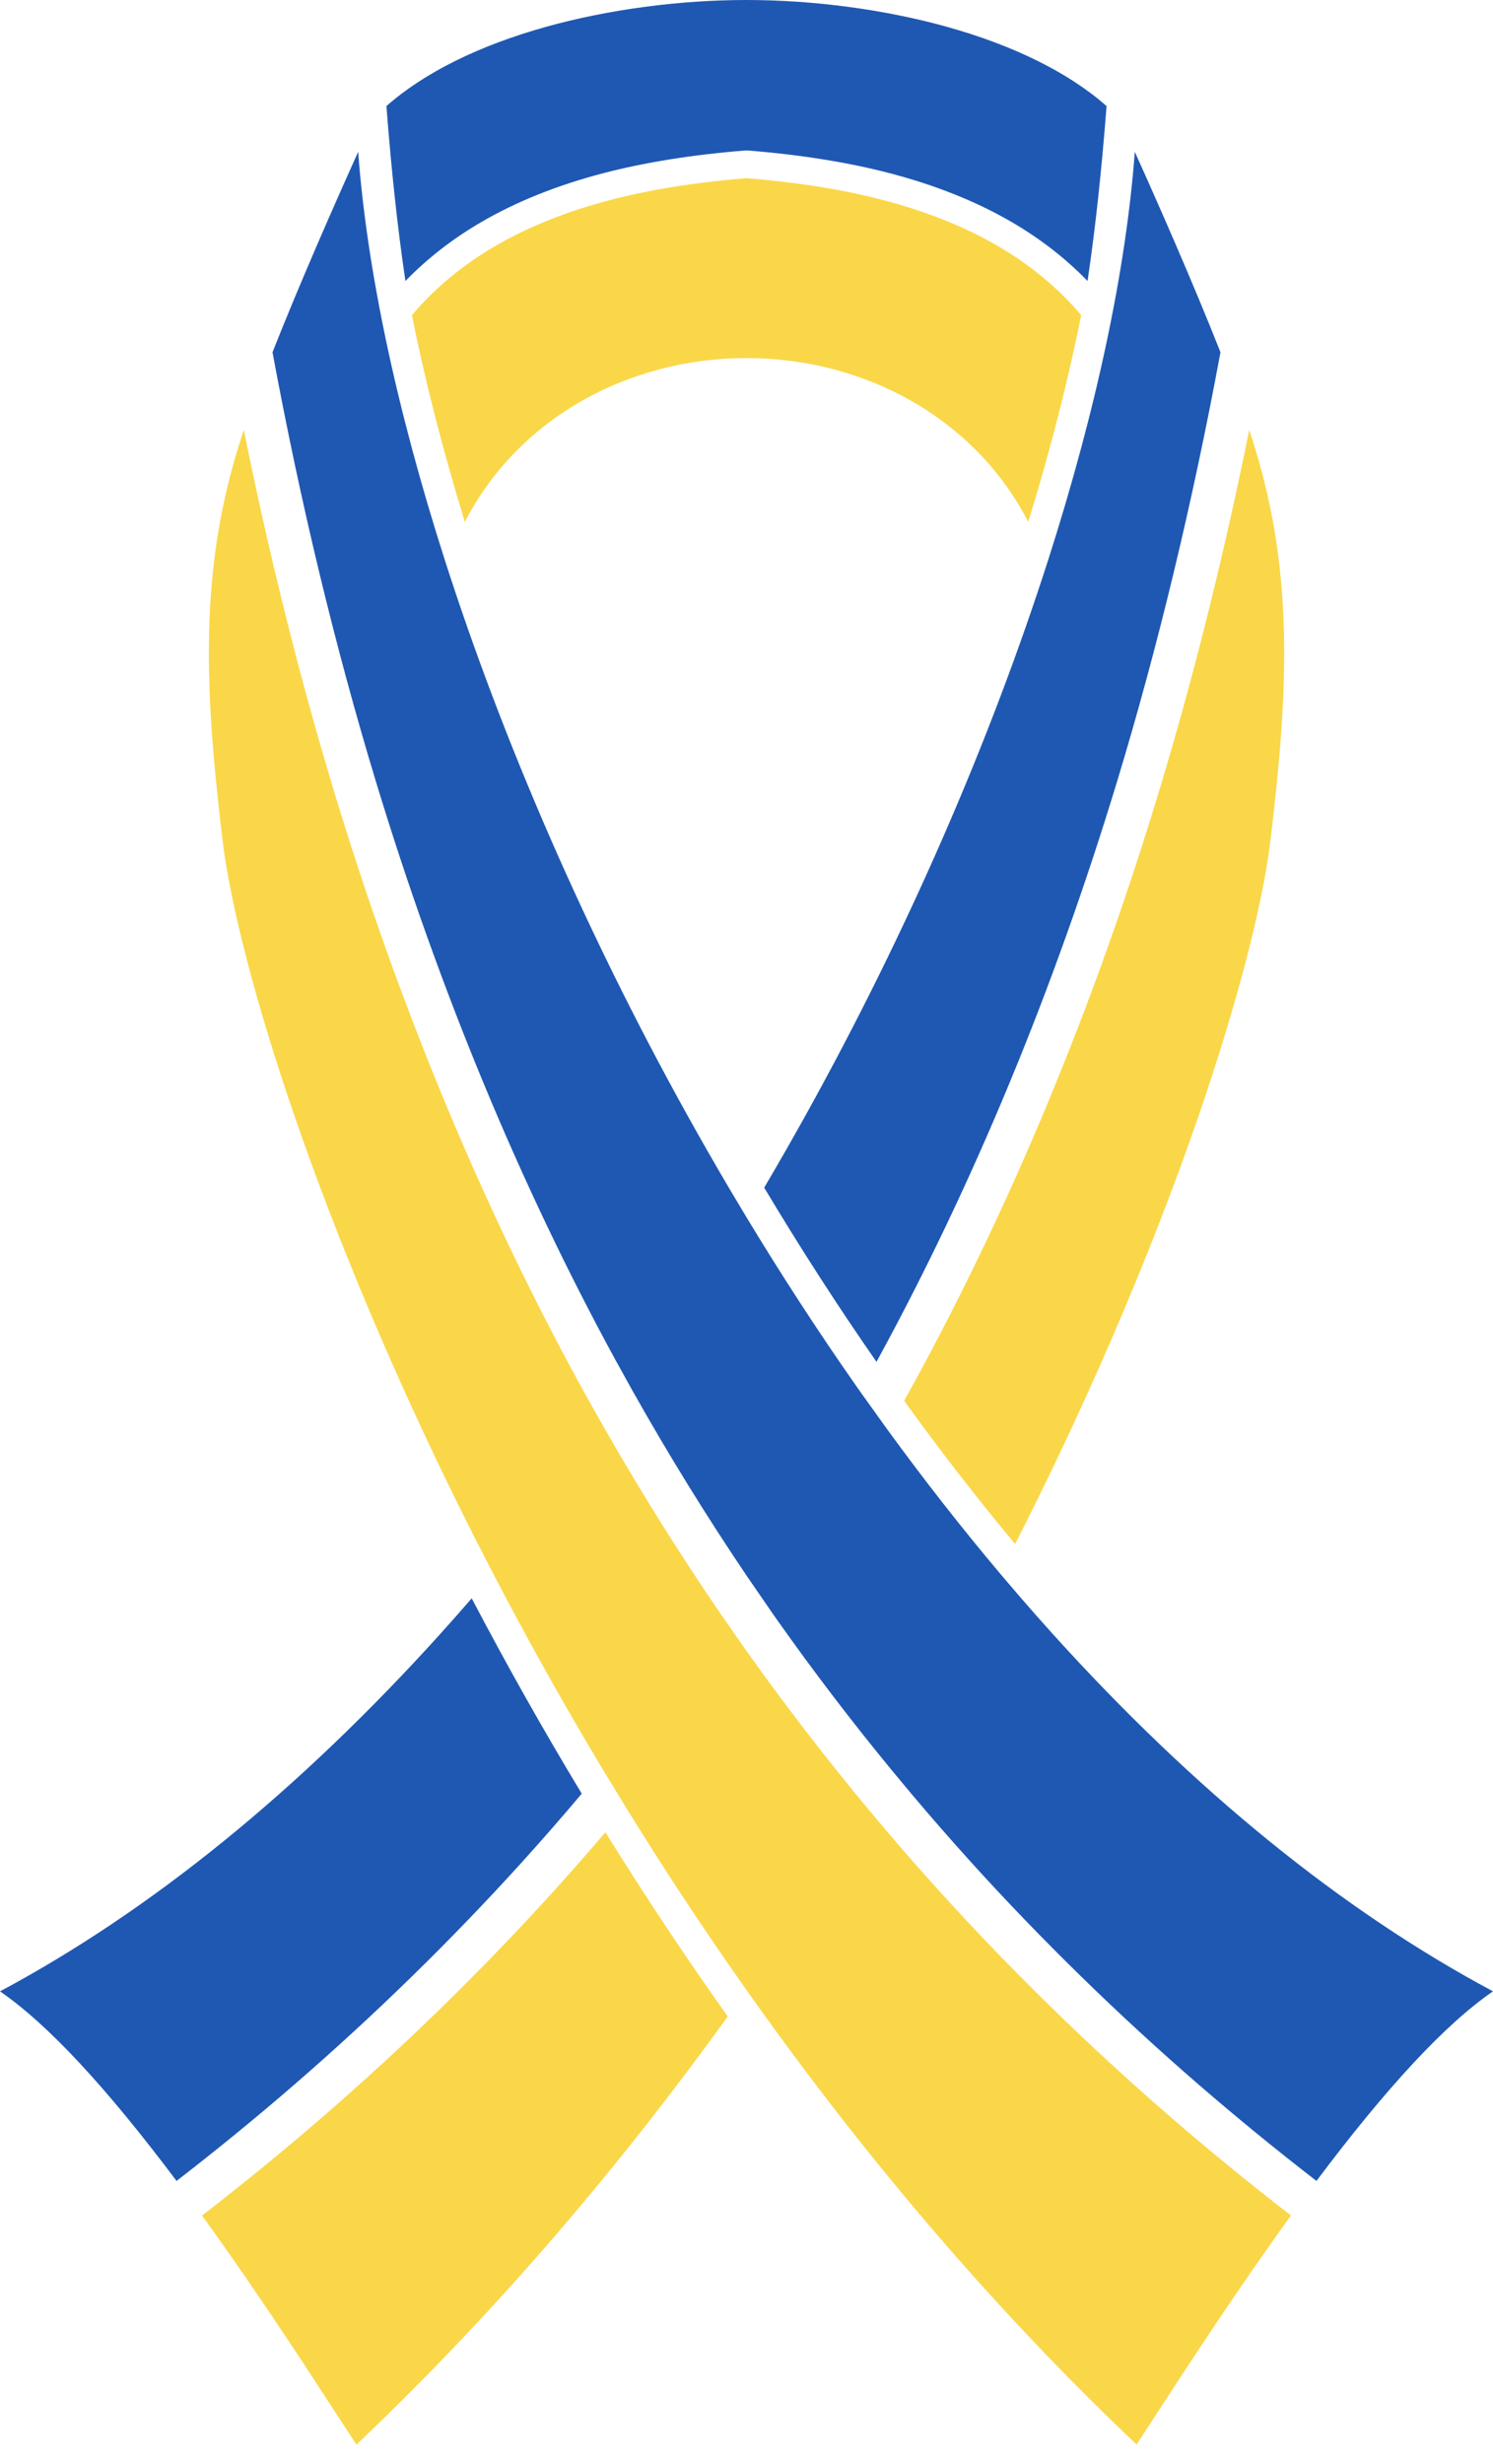 <svg width="60" height="99" viewBox="0 0 60 99" fill="none" xmlns="http://www.w3.org/2000/svg">
<path d="M42.297 65.639C41.877 65.174 41.459 64.7 41.042 64.219L40.185 63.216C38.648 61.392 37.139 59.465 35.671 57.451L34.565 55.907C34.502 55.817 34.438 55.727 34.375 55.637C32.868 53.482 31.404 51.231 30 48.909L29.289 47.718C28.706 46.728 28.132 45.727 27.572 44.716C23.566 37.489 20.209 29.794 17.864 22.462C15.927 16.408 14.744 10.814 14.394 6.101C13.454 8.186 12.061 11.345 10.951 14.153C12.074 20.211 13.472 26.012 15.105 31.396C17.642 39.753 20.878 47.568 24.723 54.623C24.741 54.654 24.758 54.685 24.775 54.716L25.435 55.907C26.863 58.444 28.392 60.921 30 63.303L31.049 64.828C31.117 64.925 31.186 65.024 31.255 65.121C32.69 67.151 34.207 69.14 35.791 71.068L36.621 72.067C37.415 73.009 38.223 73.935 39.046 74.844C41.873 77.964 44.947 80.966 48.182 83.766C49.693 85.073 51.279 86.371 52.905 87.627C55.751 83.835 58.087 81.326 60 80.009C53.936 76.77 47.986 71.939 42.296 65.638L42.297 65.639Z" fill="#1F58B2"/>
<path d="M24.329 73.616C23.641 74.424 22.942 75.22 22.233 76.003C19.36 79.174 16.235 82.225 12.947 85.071C11.403 86.407 9.781 87.733 8.119 89.017C10.282 92.003 12.27 95.064 13.609 97.125C13.87 97.526 14.11 97.895 14.324 98.221C20.139 92.707 25.093 86.782 29.247 81.018C29.225 80.988 29.204 80.958 29.183 80.929C27.503 78.563 25.884 76.121 24.329 73.617L24.329 73.616Z" fill="#FAD749"/>
<path d="M41.323 20.971C42.216 18.065 42.928 15.278 43.45 12.661C42.535 11.58 41.411 10.648 40.103 9.885C38.776 9.112 37.218 8.489 35.47 8.033C33.653 7.56 31.762 7.3 30.002 7.159C28.242 7.3 26.351 7.56 24.535 8.033C22.787 8.489 21.229 9.112 19.902 9.885C18.593 10.648 17.47 11.58 16.555 12.661C17.076 15.278 17.788 18.065 18.681 20.971C20.81 16.829 25.229 14.387 30.002 14.387C34.776 14.387 39.194 16.829 41.324 20.971H41.323Z" fill="#FAD749"/>
<path d="M32.427 44.717C31.867 45.727 31.294 46.728 30.711 47.718C32.156 50.135 33.666 52.478 35.224 54.717C35.242 54.686 35.259 54.655 35.276 54.623C39.121 47.569 42.357 39.754 44.894 31.396C46.528 26.012 47.925 20.212 49.048 14.153C47.938 11.345 46.545 8.186 45.605 6.101C45.255 10.814 44.072 16.408 42.135 22.462C39.79 29.794 36.433 37.489 32.427 44.716L32.427 44.717Z" fill="#1F58B2"/>
<path d="M20.954 74.843C21.777 73.935 22.585 73.009 23.379 72.067C21.834 69.51 20.358 66.89 18.957 64.219C18.541 64.699 18.123 65.173 17.703 65.638C12.014 71.94 6.064 76.77 0 80.01C1.913 81.326 4.249 83.835 7.095 87.627C8.721 86.371 10.307 85.074 11.818 83.766C15.053 80.966 18.127 77.964 20.954 74.844V74.843Z" fill="#1F58B2"/>
<path d="M37.768 76.001C37.059 75.218 36.36 74.423 35.672 73.616L34.841 72.626C33.149 70.59 31.529 68.483 29.999 66.331L28.95 64.827C27.325 62.453 25.778 59.983 24.328 57.451L23.667 56.279C23.514 56.003 23.36 55.726 23.209 55.448C19.307 48.29 16.025 40.366 13.455 31.896C12.057 27.29 10.829 22.38 9.798 17.273C9.767 17.365 9.737 17.456 9.709 17.544C8.887 20.08 8.472 22.575 8.403 25.396C8.334 28.208 8.624 31.089 8.947 33.784C9.256 36.355 10.29 40.333 11.786 44.696C13.591 49.961 16.011 55.668 18.784 61.2C18.922 61.476 19.063 61.754 19.206 62.036L19.814 63.215C21.08 65.647 22.542 68.29 24.209 71.067L25.158 72.626C26.624 75.002 28.236 77.461 29.999 79.958L30.754 81.016C34.907 86.78 39.861 92.705 45.677 98.219C45.891 97.893 46.13 97.524 46.391 97.122C47.73 95.061 49.719 92.001 51.881 89.015C50.22 87.731 48.598 86.406 47.054 85.069C43.765 82.223 40.641 79.172 37.768 76V76.001Z" fill="#FAD749"/>
<path d="M16.294 11.29C17.17 10.386 18.19 9.593 19.339 8.924C20.753 8.1 22.405 7.438 24.251 6.957C25.926 6.52 27.845 6.214 29.951 6.047L30 6.044L30.048 6.047C32.154 6.214 34.072 6.52 35.748 6.957C37.593 7.438 39.246 8.1 40.66 8.924C41.809 9.593 42.829 10.386 43.705 11.29C43.707 11.279 43.709 11.267 43.711 11.256C44.019 9.18 44.269 6.877 44.47 4.263C42.958 2.924 40.739 1.823 38.03 1.071C35.544 0.38 32.692 0 30 0C27.307 0 24.455 0.38 21.969 1.071C19.259 1.823 17.041 2.924 15.529 4.263C15.73 6.877 15.98 9.18 16.288 11.257C16.291 11.268 16.292 11.279 16.294 11.29V11.29Z" fill="#1F58B2"/>
<path d="M36.792 55.45C36.641 55.727 36.488 56.004 36.334 56.281C37.784 58.29 39.275 60.215 40.795 62.038C40.938 61.756 41.079 61.477 41.217 61.202C43.99 55.67 46.41 49.962 48.215 44.698C49.711 40.335 50.745 36.358 51.054 33.786C51.377 31.091 51.667 28.21 51.598 25.398C51.529 22.577 51.114 20.081 50.292 17.546C50.264 17.457 50.234 17.367 50.203 17.274C49.172 22.381 47.944 27.291 46.546 31.898C43.976 40.368 40.694 48.292 36.792 55.45V55.45Z" fill="#FAD749"/>
</svg>
